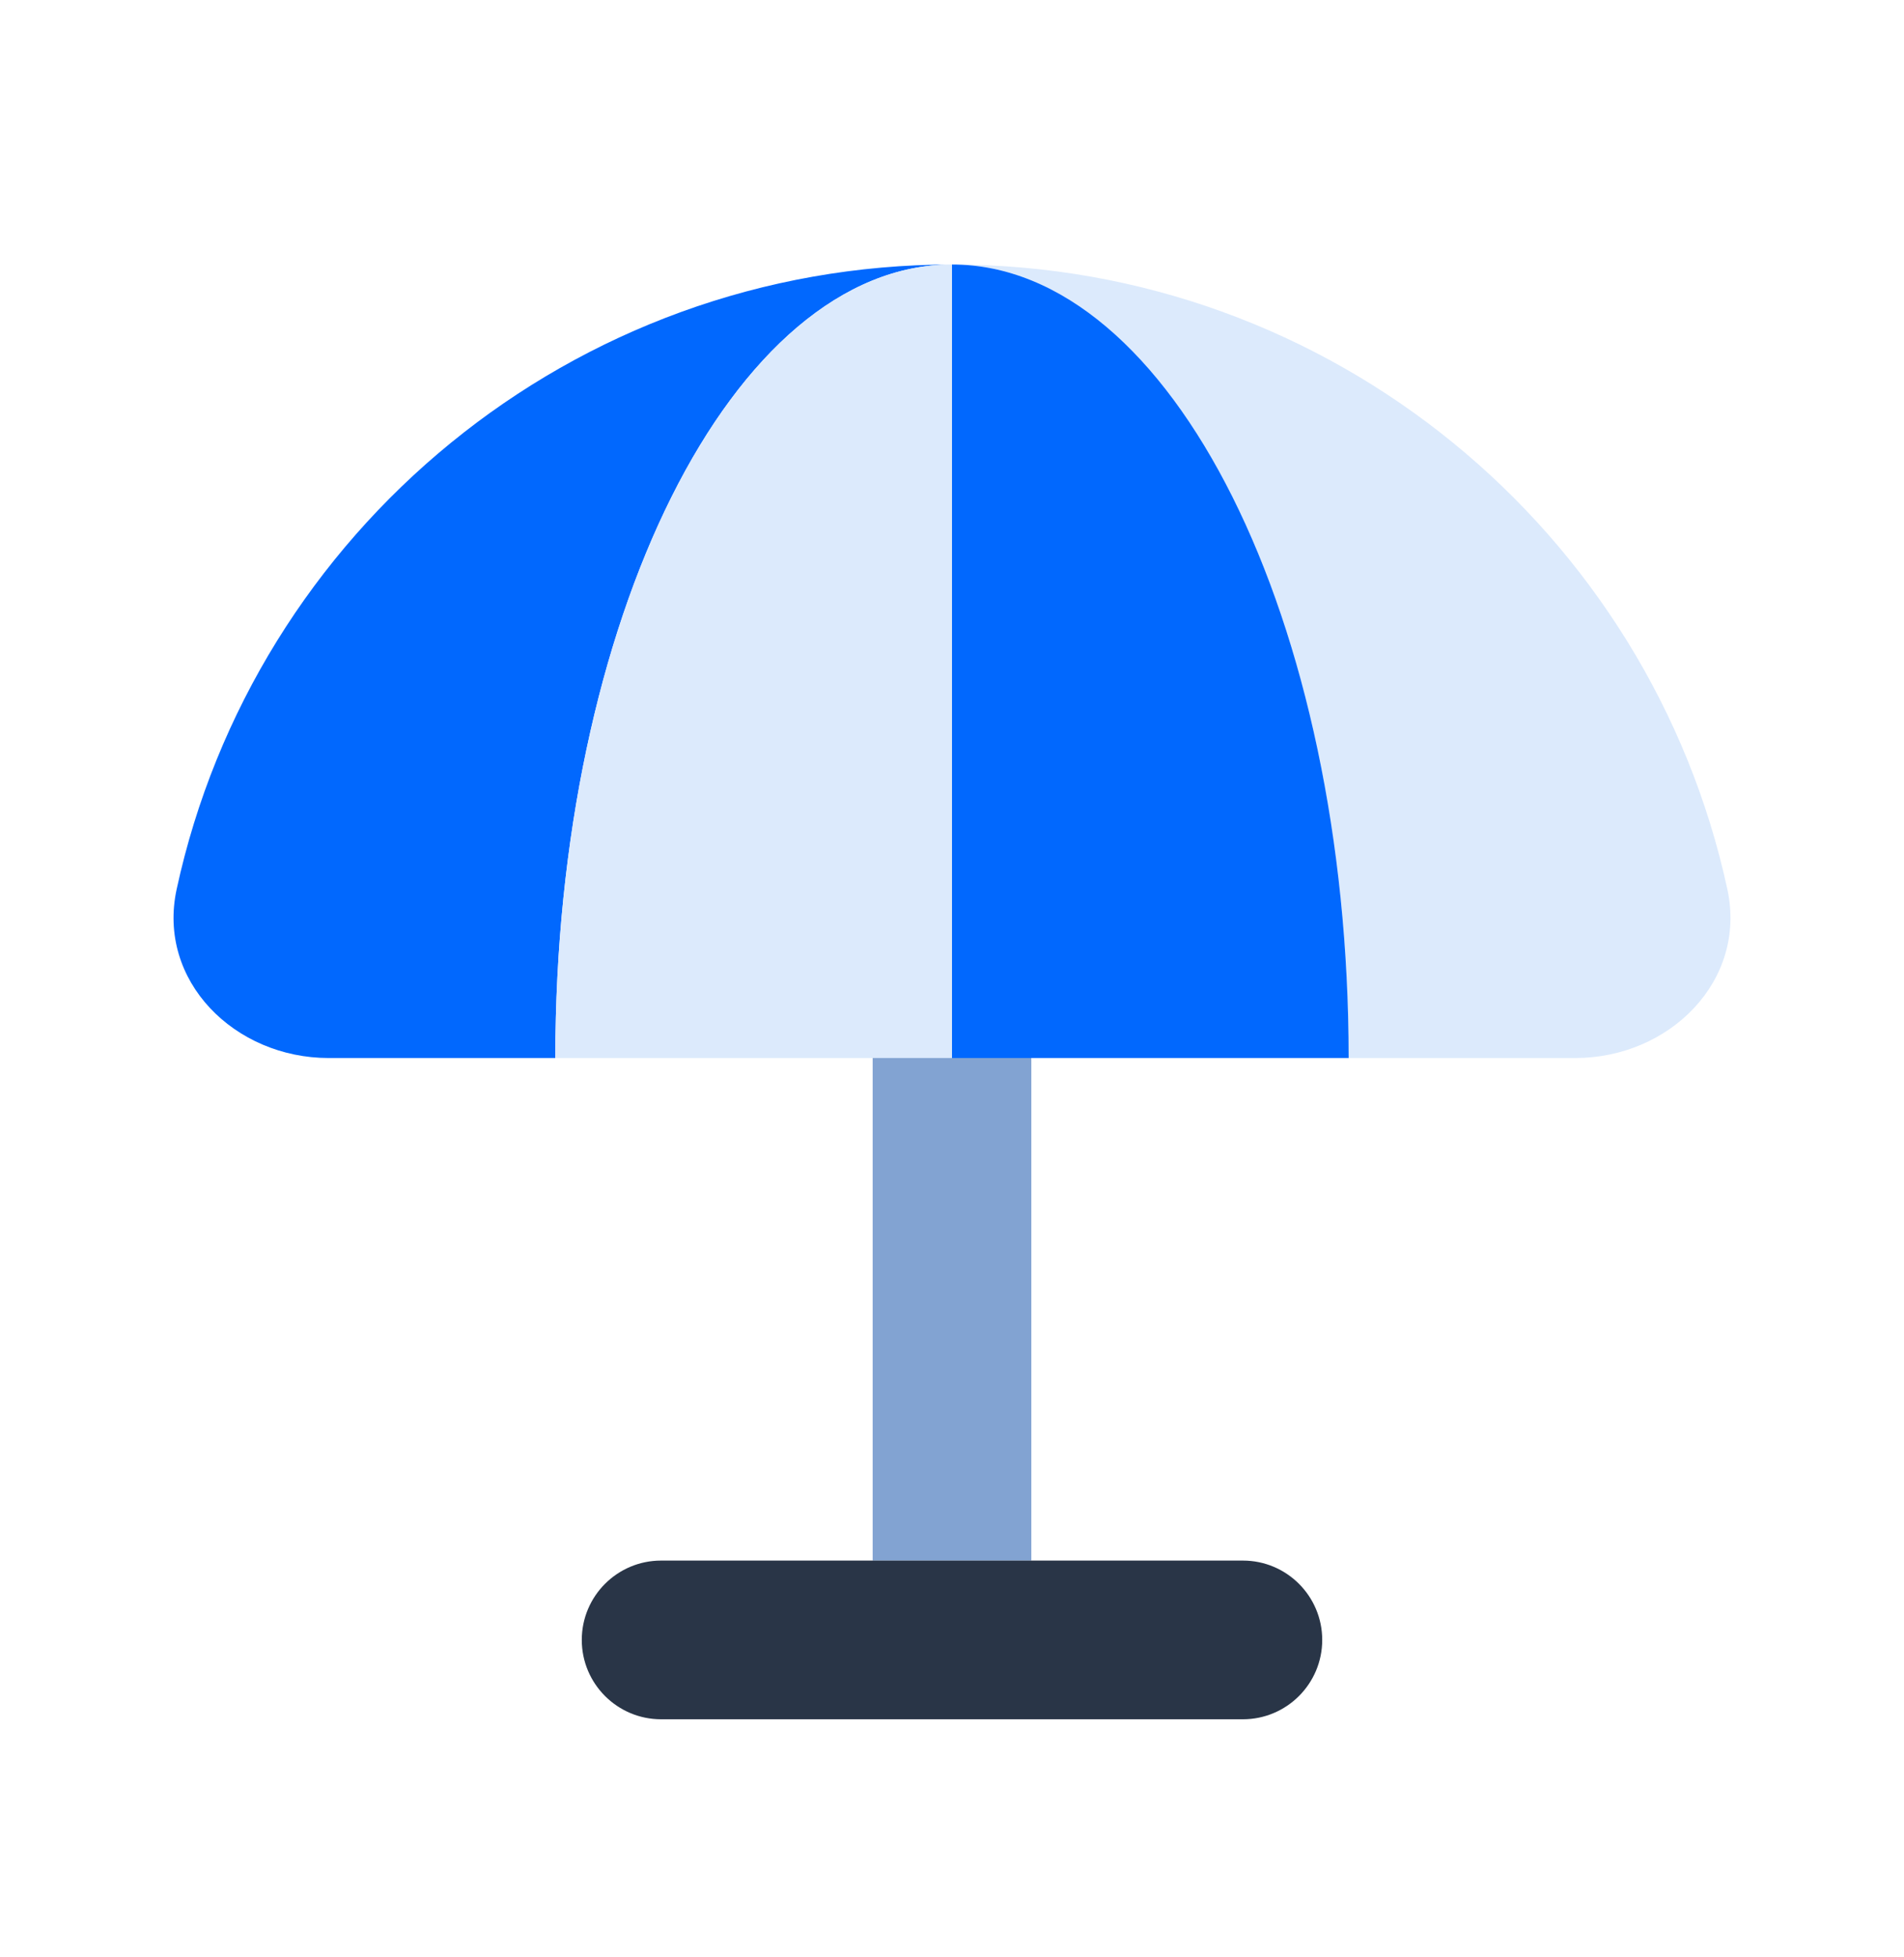 <svg width="36" height="37" viewBox="0 0 36 37" fill="none" xmlns="http://www.w3.org/2000/svg">
<rect x="16.5" y="15.5" width="3" height="14" fill="#82A3D2"/>
<path d="M11 31C11 30.172 11.672 29.5 12.5 29.5H23.5C24.328 29.5 25 30.172 25 31C25 31.828 24.328 32.5 23.5 32.5H12.5C11.672 32.5 11 31.828 11 31Z" fill="#293547"/>
<path d="M6.214 20C4.439 20 2.964 18.544 3.34 16.809C4.803 10.058 10.811 5 18 5C13.858 5 10.5 11.716 10.5 20H6.214Z" fill="#0168FE"/>
<path d="M29.786 20C31.561 20 33.036 18.544 32.66 16.809C31.197 10.058 25.189 5 18 5C22.142 5 25.5 11.716 25.5 20H29.786Z" fill="#DCEAFC"/>
<path d="M18 5C13.858 5 10.5 11.716 10.5 20H18V5Z" fill="#DCEAFC"/>
<path d="M18 5C22.142 5 25.5 11.716 25.5 20H18V5Z" fill="#0168FE"/>
</svg>
